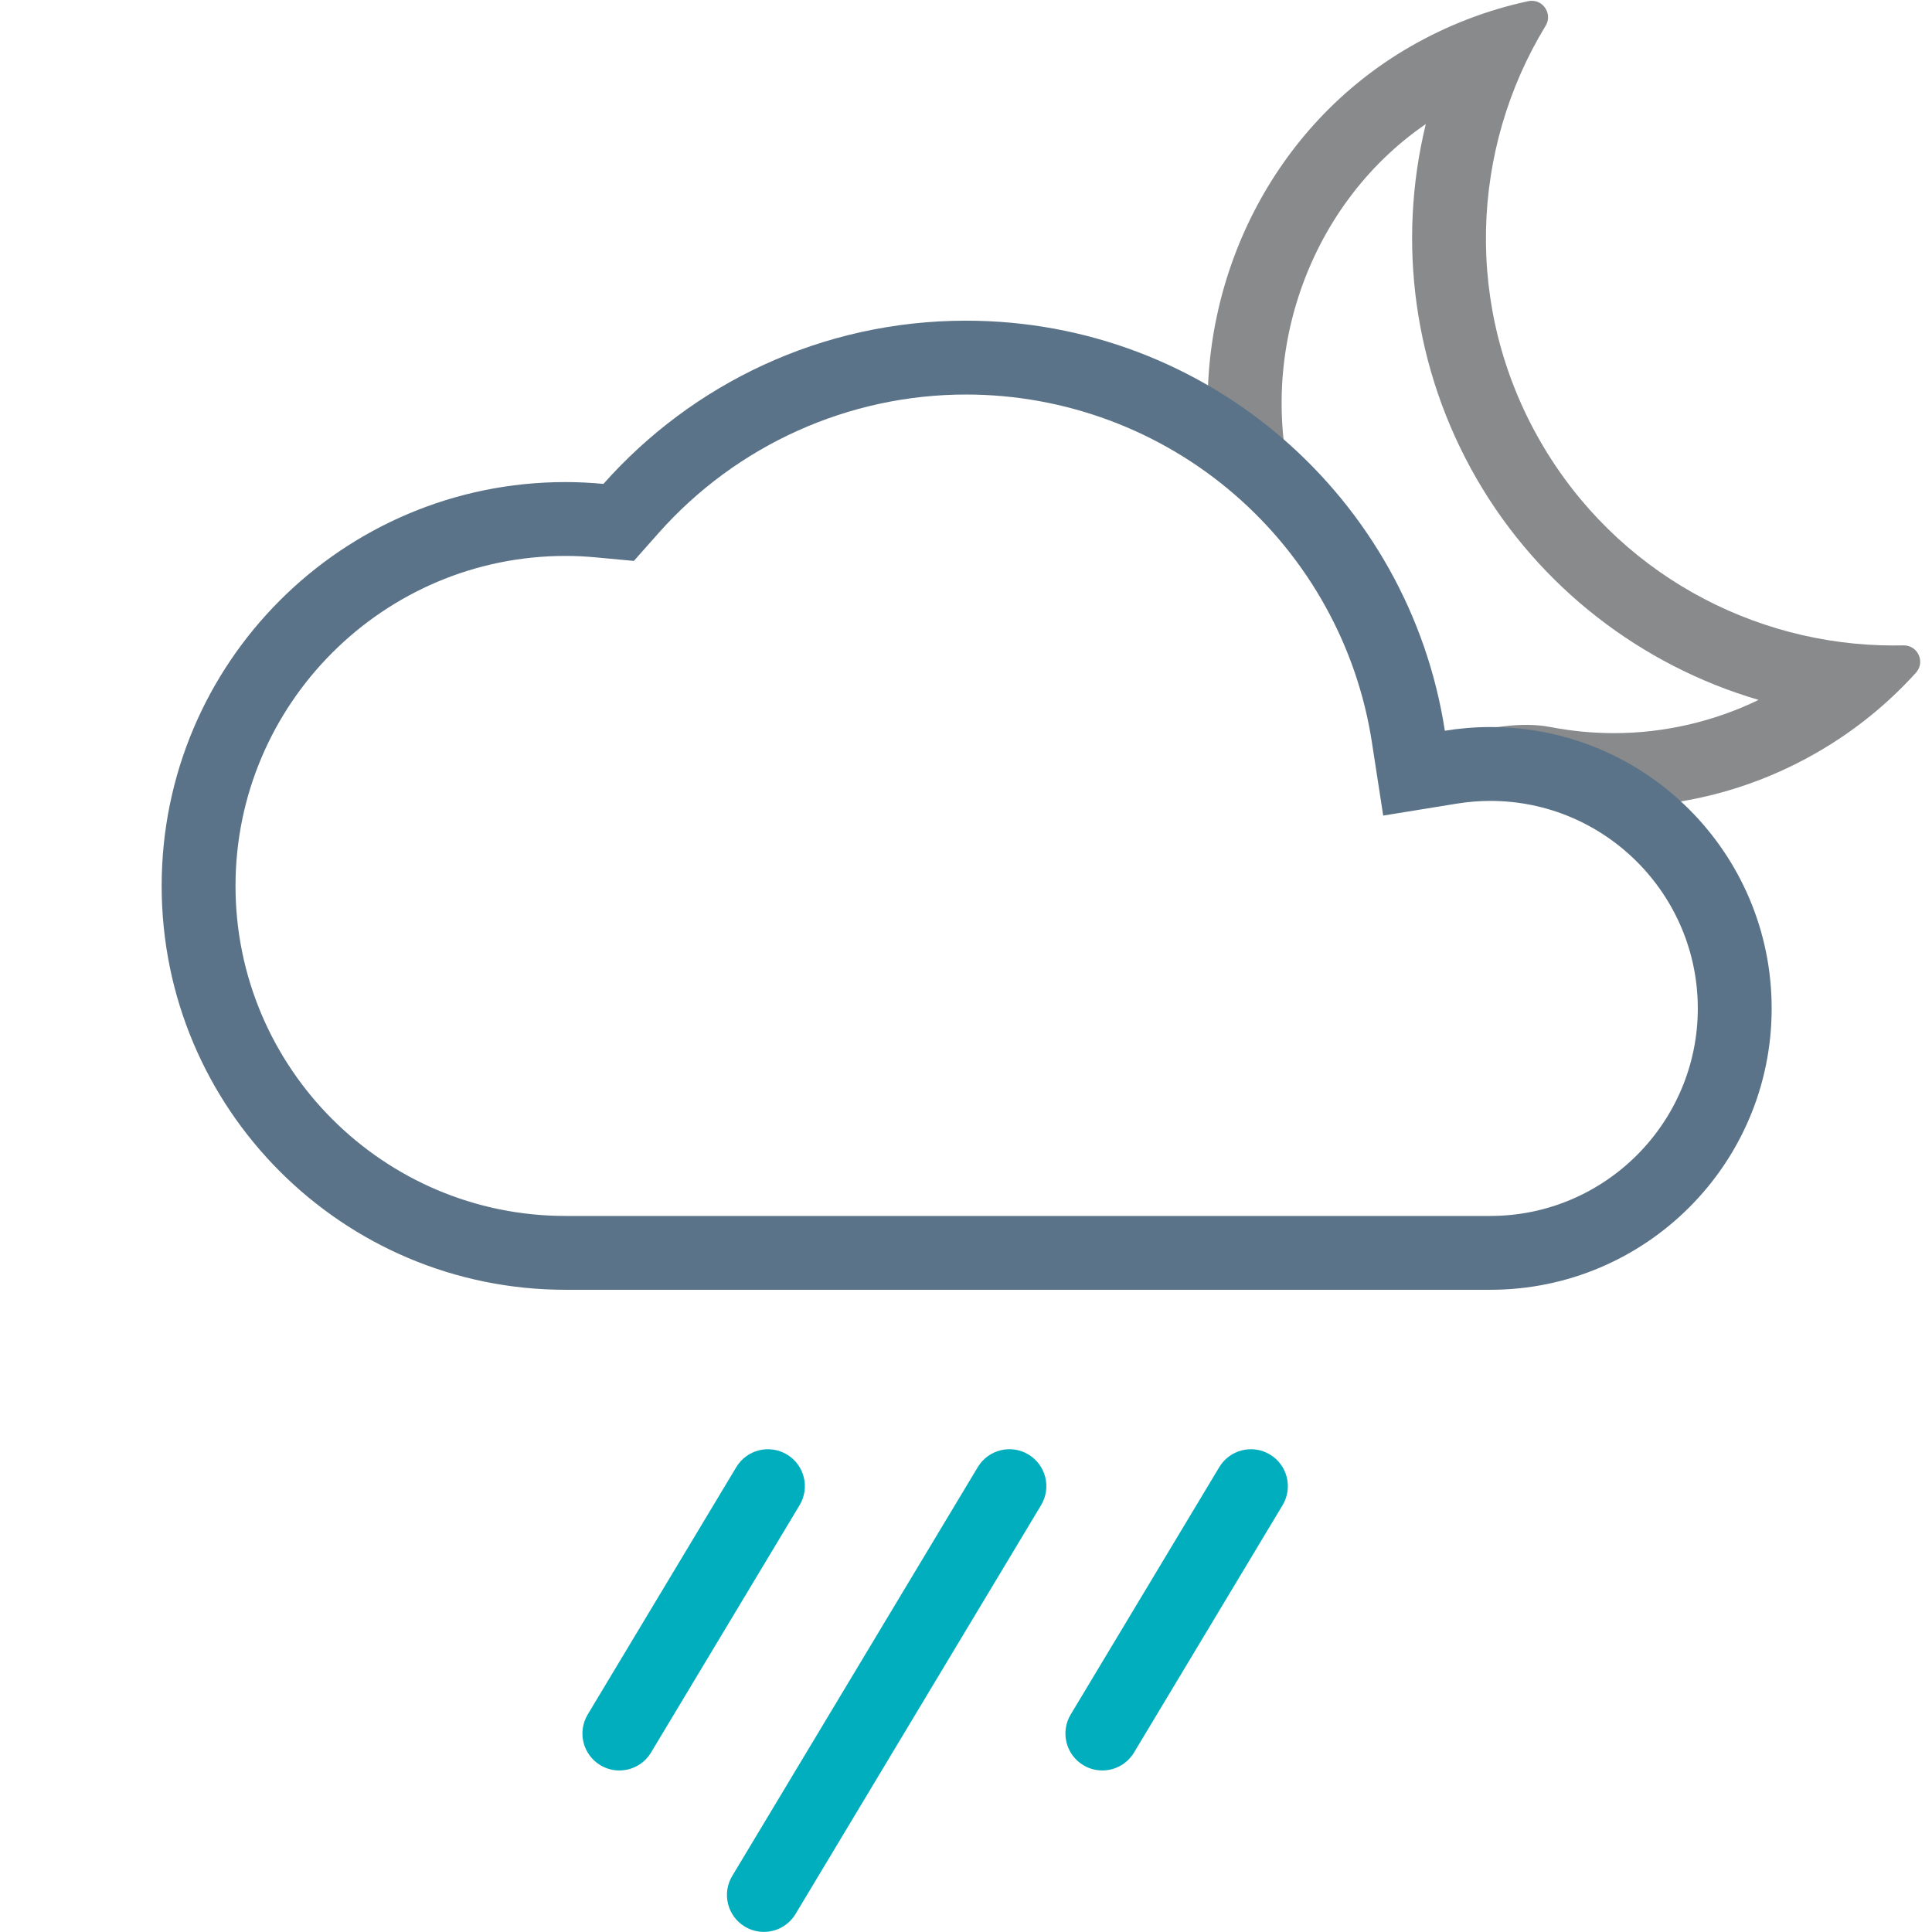 <svg version="1.1" id="Icons" xmlns="http://www.w3.org/2000/svg" xmlns:xlink="http://www.w3.org/1999/xlink" x="0px" y="0px"
	 viewBox="0 0 313.92 313.92" style="enable-background:new 0 0 313.92 313.92;" xml:space="preserve">
<style type="text/css">
		.st0 {
			fill: #ff9000;
		}

		.st1 {
			fill: #5b7388;
		}
		.st2 {
			fill: #888a8c;
		}
		.st3 {
			fill: #00aebd;
		}
	</style>
<g>
	<path class="st2" d="M309.33,104.862c-0.023,0-0.046,0-0.07,0.001c-0.52,0.012-1.043,0.018-1.563,0.018
		c-22.875,0-45.121-11.866-57.38-33.101c-12.538-21.717-11.368-47.583,0.821-67.588c1.116-1.831-0.248-4.062-2.241-4.062
		c-0.191,0-0.386,0.02-0.587,0.063c-6.603,1.416-13.099,3.873-19.261,7.438c-22.238,12.863-34.235,37.624-32.688,62.078
		c2.843,1.832,5.572,3.863,8.155,6.098c2.234,1.934,4.328,3.999,6.295,6.167c-7.228-22.419,1.144-48.28,20.862-61.819
		c-4.699,19.271-1.966,39.93,8.25,57.626c10.168,17.612,26.758,30.353,45.825,35.944c-7.332,3.542-15.378,5.399-23.496,5.399
		c-3.446,0-6.913-0.332-10.305-0.987c-1.247-0.24-2.544-0.357-3.965-0.357c-4.695,0-10.136,1.34-15.897,2.759
		c-0.961,0.237-1.977,0.486-3.001,0.731l0.672,4.359l5.97-0.971c2.14-0.348,4.3-0.524,6.421-0.524
		c8.308,0,16.025,2.568,22.408,6.946c10.477-0.365,21.017-3.228,30.729-8.836c6.147-3.549,11.508-7.937,16.024-12.934
		C312.87,107.586,311.634,104.862,309.33,104.862z"/>
	<g>
		<g>
			<path class="st1" d="M156.96,64.105c16.031,0,31.526,5.768,43.631,16.239c11.988,10.371,19.914,24.655,22.315,40.222
				l1.844,11.954l11.94-1.939c1.824-0.296,3.66-0.446,5.459-0.446c18.592,0,33.718,15.126,33.718,33.719
				c0,18.592-15.126,33.719-33.718,33.719H91.889c-29.566,0-53.621-24.055-53.621-53.621S62.322,90.33,91.889,90.33
				c1.626,0,3.277,0.08,5.048,0.246l6.056,0.564l4.036-4.551C119.702,72.301,137.901,64.105,156.96,64.105 M156.96,52.105
				c-23.446,0-44.486,10.26-58.91,26.521c-2.029-0.188-4.083-0.297-6.162-0.297c-36.241,0-65.621,29.38-65.621,65.621
				s29.379,65.621,65.621,65.621h150.261c25.249,0,45.718-20.47,45.718-45.719c0-25.25-20.469-45.719-45.718-45.719
				c-2.515,0-4.979,0.211-7.383,0.602C228.944,80.999,196.327,52.105,156.96,52.105L156.96,52.105z"/>
		</g>
	</g>
</g>
<g>
	<path class="st3" d="M179.109,287.672c-1.051,0-2.116-0.276-3.084-0.857c-2.841-1.706-3.76-5.393-2.054-8.232l24.141-40.193
		c1.706-2.842,5.391-3.763,8.233-2.055c2.841,1.706,3.76,5.393,2.054,8.233l-24.141,40.193
		C183.133,286.634,181.146,287.672,179.109,287.672z"/>
</g>
<g>
	<path class="st3" d="M124.113,313.904c-1.051,0-2.116-0.276-3.084-0.857c-2.841-1.706-3.76-5.393-2.054-8.232l39.897-66.426
		c1.706-2.842,5.39-3.763,8.233-2.055c2.841,1.706,3.76,5.393,2.054,8.233l-39.897,66.426
		C128.137,312.866,126.15,313.904,124.113,313.904z"/>
</g>
<g>
	<path class="st3" d="M100.629,287.672c-1.051,0-2.116-0.276-3.083-0.857c-2.841-1.706-3.76-5.393-2.054-8.232l24.141-40.193
		c1.706-2.842,5.391-3.763,8.233-2.055c2.841,1.706,3.76,5.393,2.054,8.233l-24.141,40.193
		C104.653,286.634,102.667,287.672,100.629,287.672z"/>
</g>
</svg>
